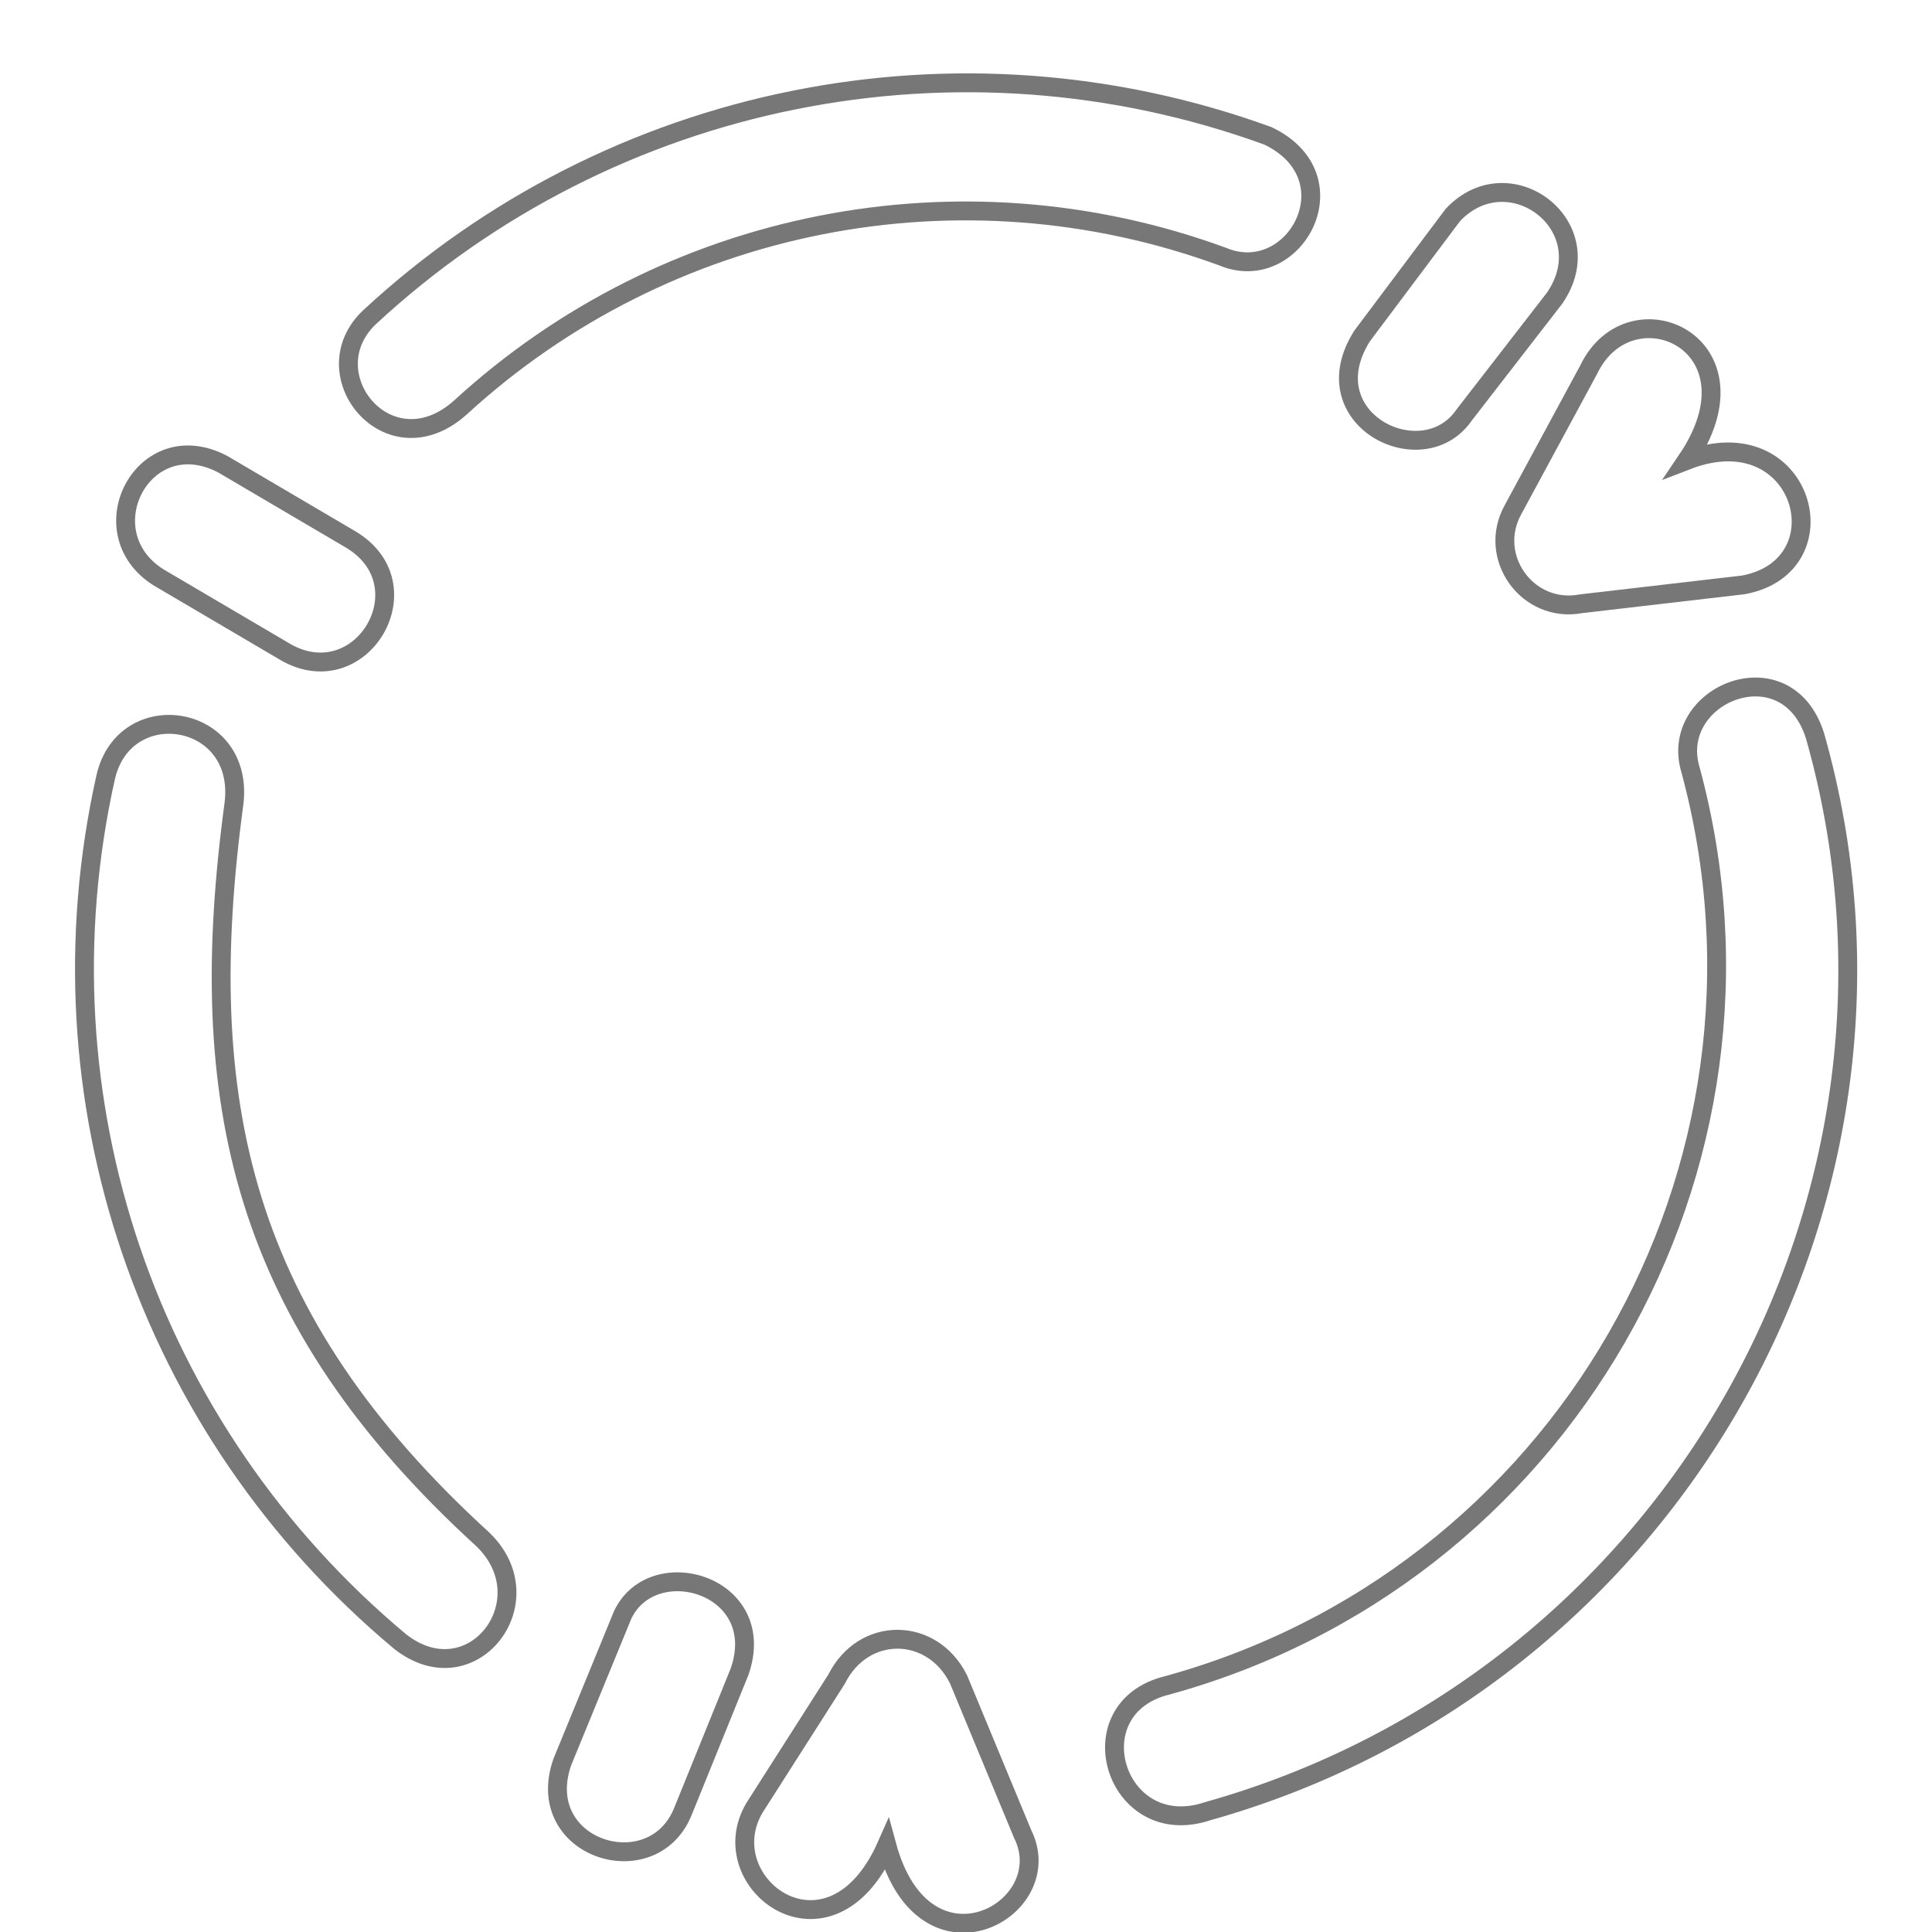 <?xml version="1.0" encoding="UTF-8" standalone="no"?>
<svg
   xmlns:dc="http://purl.org/dc/elements/1.1/"
   xmlns:cc="http://creativecommons.org/ns#"
   xmlns:rdf="http://www.w3.org/1999/02/22-rdf-syntax-ns#"
   xmlns:svg="http://www.w3.org/2000/svg"
   xmlns="http://www.w3.org/2000/svg"
   xmlns:xlink="http://www.w3.org/1999/xlink"
   xmlns:sodipodi="http://sodipodi.sourceforge.net/DTD/sodipodi-0.dtd"
   xmlns:inkscape="http://www.inkscape.org/namespaces/inkscape"
   id="iviiv-icon"
   viewBox="0 0 512 512"
   width="100%"
   height="100%"
   version="1.1"
   sodipodi:docname="Untitled-1.svg"
   inkscape:version="0.92.2 5c3e80d, 2017-08-06">
  <defs
     id="defs25">
    <pattern
       inkscape:collect="always"
       xlink:href="#iviiv-f00"
       id="pattern855" />
    <pattern
       inkscape:collect="always"
       xlink:href="#iviiv-00f"
       id="pattern852" />
    <pattern
       inkscape:collect="always"
       xlink:href="#iviiv-0f0"
       id="pattern849"
       patternTransform="rotate(30)" />
    <defs
       id="defs11"
       stroke-width="10">
      <pattern
         height="10"
         width="10"
         patternUnits="userSpaceOnUse"
         id="iviiv-f00">
        <path
           id="path2"
           d="M 0,5 5,5" />
      </pattern>
      <pattern
         height="10"
         width="10"
         patternUnits="userSpaceOnUse"
         id="iviiv-00f">
        <path
           id="path5"
           d="M 5,0 5,5" />
      </pattern>
      <pattern
         height="10"
         width="10"
         patternTransform="rotate(30)"
         patternUnits="userSpaceOnUse"
         id="iviiv-0f0">
        <path
           id="path8"
           d="M 5,0 5,5" />
      </pattern>
    </defs>
  </defs>
  <sodipodi:namedview
     pagecolor="#ffffff"
     bordercolor="#666666"
     borderopacity="1"
     objecttolerance="10"
     gridtolerance="10"
     guidetolerance="10"
     inkscape:pageopacity="0"
     inkscape:pageshadow="2"
     inkscape:window-width="1440"
     inkscape:window-height="855"
     id="namedview23"
     showgrid="false"
     inkscape:zoom="0.921875"
     inkscape:cx="262.28816"
     inkscape:cy="243.78409"
     inkscape:window-x="0"
     inkscape:window-y="1"
     inkscape:window-maximized="1"
     inkscape:current-layer="iviiv-icon" />
  <path
     style="opacity:1;fill:url(#pattern849);stroke:#777777;stroke-width:5;stroke-opacity:1"
     inkscape:connector-curvature="0"
     id="path1577"
     d="m 448,204 c 28.623,105.786 -34.126,214.702 -140,243 -23,7 -12,41 12,33 123.001,-34.523 195.737,-162.62 161,-285 -7.517,-23.912 -39,-11 -33,9 z"
     sodipodi:nodetypes="ccccc" />
  <path
     style="opacity:1;fill:url(#pattern852);stroke:#777777;stroke-width:5;stroke-opacity:1"
     inkscape:connector-curvature="0"
     id="path1573"
     d="m 62,213 c 3,-24 -29,-29 -34,-7 -19,85 11,173 78,229 19,15 38.847,-10.678 22,-27 C 63.729,349.304 51.367,291.788 62,213 Z"
     sodipodi:nodetypes="ccccc" />
  <path
     d="M 98,84 C 162.07,24.665 253.94,6.136 336,36 359,47 343,76 324,68 254.484,42.517 176.559,57.948 122,108 103,125 82,99 98,84 Z m -56,69 34,20 c 20,11 37,-18 17,-30 L 59,123 C 38,112 23,141 42,153 Z"
     id="path13"
     inkscape:connector-curvature="0"
     style="fill:url(#pattern855);stroke:#777777;stroke-width:5"
     sodipodi:nodetypes="cccccccccc" />
  <path
     style="opacity:1;fill:url(#pattern852);stroke:#777777;stroke-width:5;stroke-opacity:1"
     inkscape:connector-curvature="0"
     id="path1575"
     d="m 149,467 c -8,23 24,33 32,13 l 15,-37 c 8,-23 -23,-32 -31,-15 z m 51,12 c -12,20 20,44 35,10 10,37 46,17 36,-3 l -17,-41 c -7,-14 -25.19,-14.22 -32.3,0 z"
     sodipodi:nodetypes="ccccccccccc" />
  <path
     style="fill:url(#pattern855);stroke:#777777;stroke-width:5"
     inkscape:connector-curvature="0"
     id="path1579"
     d="m 361,89 c -14,22 16,37 27,21 L 412,79 C 425,60 400,41 385,57 Z m 40,46 c -7.043,12.595 3.821,27.684 18,25 l 43,-5 c 27,-5 16,-45 -15,-33 21,-31 -15,-47 -26,-24 z"
     sodipodi:nodetypes="ccccccccccc" />
</svg>
